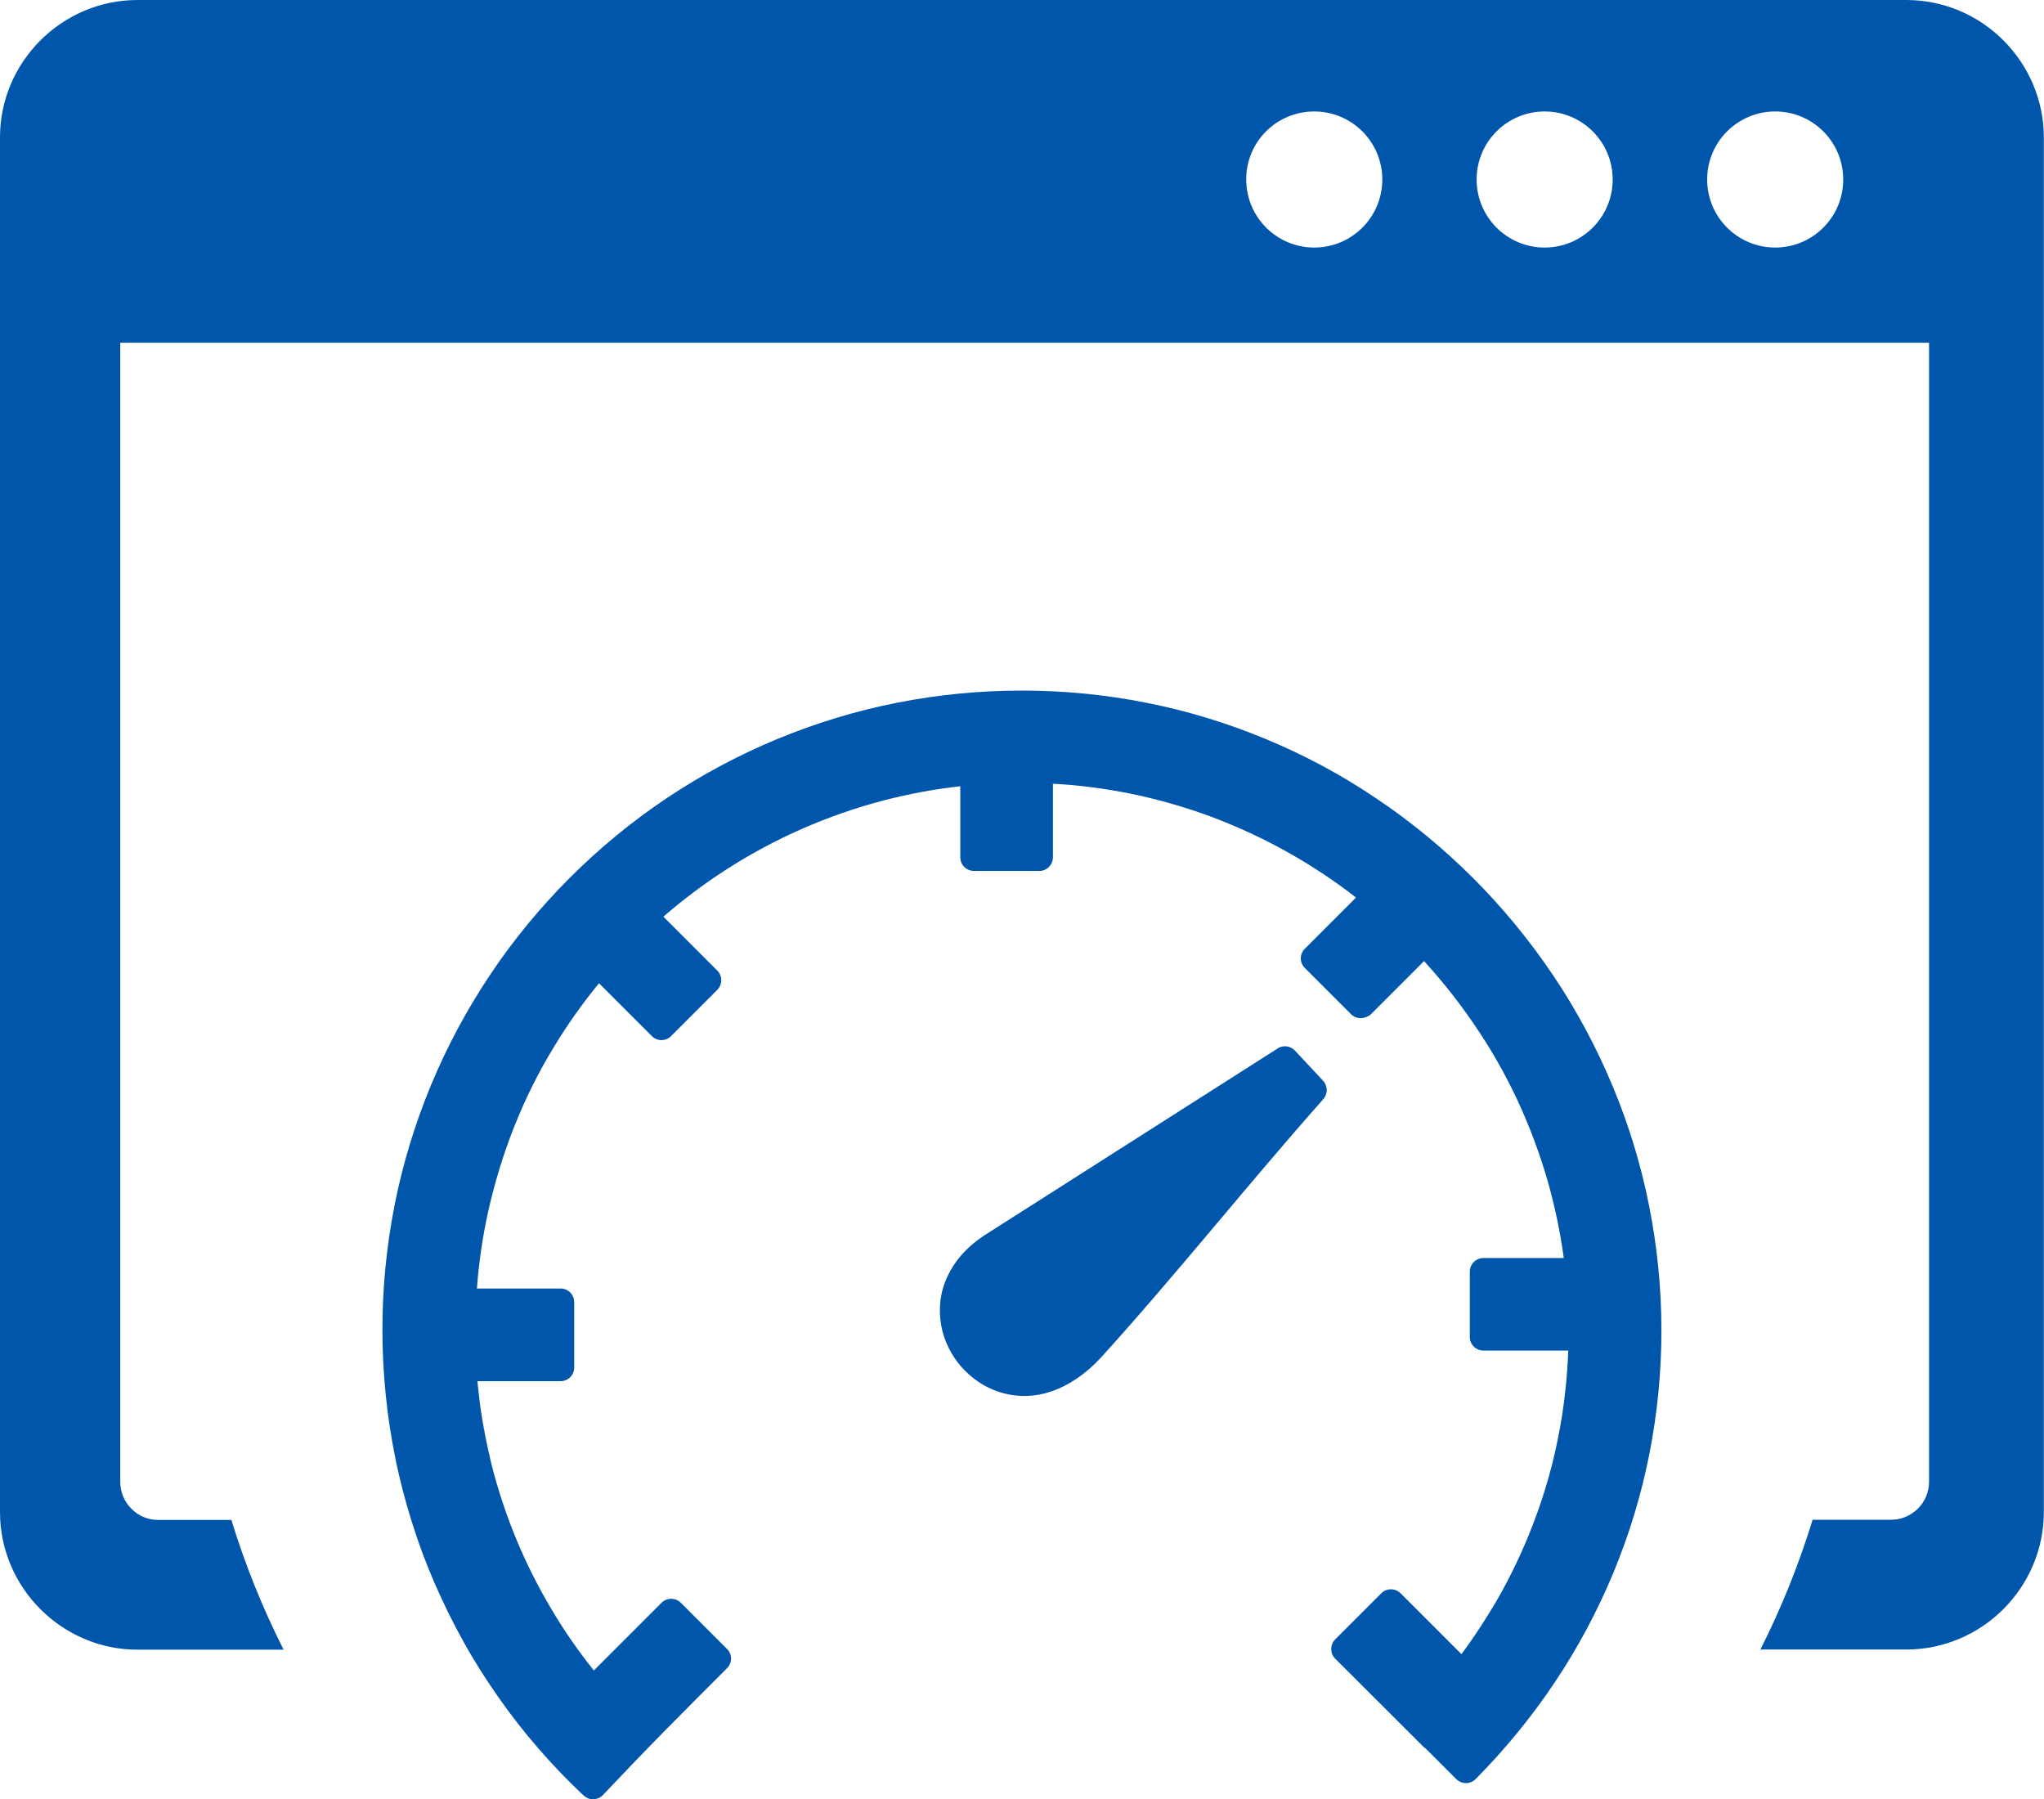 <?xml version="1.0" encoding="utf-8"?><svg version="1.1" id="Layer_1" xmlns="http://www.w3.org/2000/svg" xmlns:xlink="http://www.w3.org/1999/xlink" x="0px" y="0px" viewBox="0 0 122.88 108.15" style="enable-background:new 0 0 122.88 108.15" xml:space="preserve"><style type="text/css">.st0{fill-rule:evenodd;clip-rule:evenodd;fill:#0056ab}</style><g><path class="st0" d="M8.27,0h106.33c4.56,0,8.27,3.73,8.27,8.27v82.61c0,4.55-3.73,8.27-8.27,8.27h-8.77 c1.26-2.49,2.31-5.1,3.14-7.8h4.71c0.64,0,1.19-0.25,1.62-0.67c0.43-0.43,0.67-0.99,0.67-1.62V20.6h0.04l0,0H7.23v68.47 c0,0.64,0.25,1.19,0.67,1.62c0.43,0.43,0.99,0.67,1.62,0.67h4.39c0.83,2.71,1.88,5.31,3.14,7.8H8.27C3.73,99.16,0,95.43,0,90.89 V8.27C-0.01,3.73,3.72,0,8.27,0L8.27,0L8.27,0z M59.17,74.26l17.61-11.22c0.16-0.12,0.36-0.16,0.54-0.15 c0.19,0.02,0.38,0.11,0.52,0.25l1.7,1.82c0.14,0.15,0.21,0.34,0.22,0.54c0.01,0.19-0.06,0.39-0.19,0.55 c-4.53,5.1-8.83,10.53-13.4,15.57c-0.95,1.02-1.95,1.66-2.92,2c-1.12,0.39-2.21,0.36-3.18,0.05c-0.45-0.15-0.87-0.35-1.25-0.61 c-0.39-0.26-0.74-0.58-1.05-0.93l-0.01-0.01c-0.3-0.35-0.55-0.73-0.75-1.15c-0.2-0.41-0.35-0.86-0.43-1.31l0-0.02 c-0.17-0.96-0.07-1.99,0.4-2.96c0.41-0.87,1.1-1.69,2.13-2.38L59.17,74.26L59.17,74.26z M35.08,107.92 c-0.95-0.89-1.85-1.83-2.71-2.82c-0.86-0.99-1.67-2.03-2.42-3.1c-0.75-1.07-1.45-2.17-2.08-3.31c-0.63-1.13-1.21-2.31-1.74-3.52 c-0.51-1.18-0.97-2.4-1.36-3.65c-0.39-1.24-0.72-2.5-0.99-3.79l0-0.02c-0.26-1.27-0.46-2.55-0.59-3.86c-0.13-1.29-0.2-2.6-0.2-3.9 c0-2.56,0.25-5.07,0.73-7.5c0.49-2.49,1.23-4.9,2.18-7.2c0.97-2.34,2.17-4.57,3.56-6.65c1.4-2.1,3.01-4.05,4.79-5.83 c1.78-1.78,3.73-3.39,5.84-4.8c2.08-1.39,4.3-2.58,6.64-3.55c2.3-0.95,4.71-1.69,7.2-2.18c2.43-0.48,4.94-0.73,7.5-0.73 c2.56,0,5.06,0.25,7.48,0.73c2.49,0.49,4.89,1.23,7.18,2.18c2.34,0.97,4.56,2.16,6.63,3.56c2.11,1.41,4.07,3.03,5.85,4.81 c1.78,1.78,3.39,3.74,4.81,5.85c1.4,2.08,2.59,4.31,3.57,6.65c0.96,2.3,1.7,4.71,2.19,7.19c0.48,2.42,0.74,4.92,0.74,7.48 c0,1.25-0.06,2.49-0.18,3.73c-0.12,1.26-0.31,2.49-0.54,3.69c-0.24,1.21-0.54,2.42-0.9,3.61c-0.36,1.2-0.79,2.38-1.26,3.53 c-0.48,1.16-1.02,2.29-1.61,3.4c-0.59,1.1-1.23,2.17-1.92,3.2c-0.69,1.04-1.44,2.04-2.23,3.01c-0.79,0.97-1.64,1.91-2.53,2.81 c-0.16,0.16-0.37,0.24-0.58,0.24c-0.21,0-0.42-0.08-0.58-0.24l-1.83-1.83c-0.06-0.04-0.11-0.08-0.16-0.13l-5.29-5.28 c-0.16-0.16-0.24-0.37-0.24-0.58c0-0.21,0.08-0.42,0.24-0.58l2.77-2.77c0.16-0.16,0.37-0.24,0.58-0.24c0.21,0,0.42,0.08,0.58,0.24 l3.66,3.66c0.3-0.4,0.59-0.82,0.88-1.25c0.39-0.58,0.76-1.17,1.11-1.75c0.37-0.63,0.73-1.29,1.06-1.96 c0.34-0.68,0.65-1.37,0.94-2.07l0.01-0.02c0.39-0.95,0.74-1.92,1.04-2.9c0.3-0.97,0.55-1.97,0.75-2.97 c0.19-0.94,0.35-1.91,0.45-2.89c0.09-0.81,0.15-1.63,0.18-2.44h-5.1c-0.22,0-0.43-0.09-0.58-0.24c-0.15-0.15-0.24-0.35-0.24-0.58 v-3.92c0-0.23,0.09-0.43,0.24-0.58c0.15-0.15,0.35-0.24,0.58-0.24h4.83c-0.21-1.56-0.53-3.08-0.95-4.57 c-0.49-1.71-1.11-3.36-1.84-4.93c-0.75-1.6-1.63-3.14-2.63-4.59c-0.9-1.32-1.9-2.58-2.98-3.76l-3.24,3.24 C82.22,61.11,82,61.2,81.8,61.2c-0.21,0-0.42-0.08-0.58-0.24l-2.82-2.82c-0.13-0.15-0.2-0.34-0.2-0.53c0-0.21,0.08-0.42,0.24-0.58 l3.08-3.08c-1.22-0.95-2.52-1.82-3.87-2.59c-1.5-0.86-3.08-1.6-4.71-2.22l-0.02-0.01c-1.61-0.6-3.27-1.08-4.98-1.43 c-1.51-0.3-3.06-0.51-4.64-0.59v4.42c0,0.22-0.09,0.43-0.24,0.58c-0.15,0.15-0.35,0.24-0.58,0.24h-3.93 c-0.22,0-0.43-0.09-0.58-0.24c-0.15-0.15-0.24-0.35-0.24-0.58v-4.27c-1.55,0.17-3.08,0.46-4.56,0.84c-1.7,0.44-3.35,1.02-4.93,1.71 c-1.6,0.7-3.14,1.53-4.6,2.47c-1.32,0.85-2.58,1.8-3.76,2.82l3.24,3.24c0.16,0.16,0.24,0.37,0.24,0.58c0,0.21-0.08,0.42-0.24,0.58 l-2.82,2.82c-0.15,0.13-0.34,0.2-0.53,0.2c-0.21,0-0.42-0.08-0.58-0.24l-3.18-3.18c-1,1.22-1.92,2.52-2.74,3.88 c-0.91,1.5-1.7,3.08-2.35,4.73l-0.01,0.02c-0.64,1.62-1.16,3.31-1.55,5.04c-0.34,1.52-0.57,3.09-0.69,4.68h5.03 c0.22,0,0.43,0.09,0.58,0.24c0.15,0.15,0.24,0.35,0.24,0.58v3.93c0,0.22-0.09,0.43-0.24,0.58c-0.15,0.15-0.35,0.24-0.58,0.24H28.7 c0.07,0.71,0.15,1.41,0.26,2.09c0.14,0.87,0.31,1.72,0.51,2.57l0,0.02c0.21,0.89,0.47,1.78,0.76,2.65c0.3,0.9,0.63,1.77,1,2.62 c0.31,0.72,0.65,1.44,1.03,2.16l0.02,0.04c0.37,0.7,0.76,1.38,1.17,2.05c0.38,0.62,0.8,1.25,1.25,1.87l0.02,0.03 c0.32,0.44,0.64,0.87,0.98,1.29l4.07-4.07c0.16-0.16,0.37-0.24,0.58-0.24c0.21,0,0.42,0.08,0.58,0.24l2.82,2.82 c0.13,0.15,0.2,0.34,0.2,0.53c0,0.21-0.08,0.42-0.24,0.58l-0.03,0.03c-1.27,1.27-2.51,2.51-3.74,3.76 c-1.23,1.25-2.45,2.52-3.69,3.83l-0.01,0.01c-0.15,0.16-0.35,0.24-0.56,0.25c-0.2,0.01-0.41-0.06-0.57-0.21L35.08,107.92 L35.08,107.92z M106.72,6.7c2.26,0,4.09,1.83,4.09,4.09c0,2.26-1.83,4.09-4.09,4.09s-4.09-1.83-4.09-4.09 C102.63,8.53,104.46,6.7,106.72,6.7L106.72,6.7L106.72,6.7z M79.01,6.7c2.26,0,4.09,1.83,4.09,4.09c0,2.26-1.83,4.09-4.09,4.09 c-2.26,0-4.09-1.83-4.09-4.09C74.91,8.53,76.74,6.7,79.01,6.7L79.01,6.7L79.01,6.7z M92.86,6.7c2.26,0,4.09,1.83,4.09,4.09 c0,2.26-1.83,4.09-4.09,4.09c-2.26,0-4.09-1.83-4.09-4.09C88.77,8.53,90.6,6.7,92.86,6.7L92.86,6.7L92.86,6.7z"/></g></svg>
